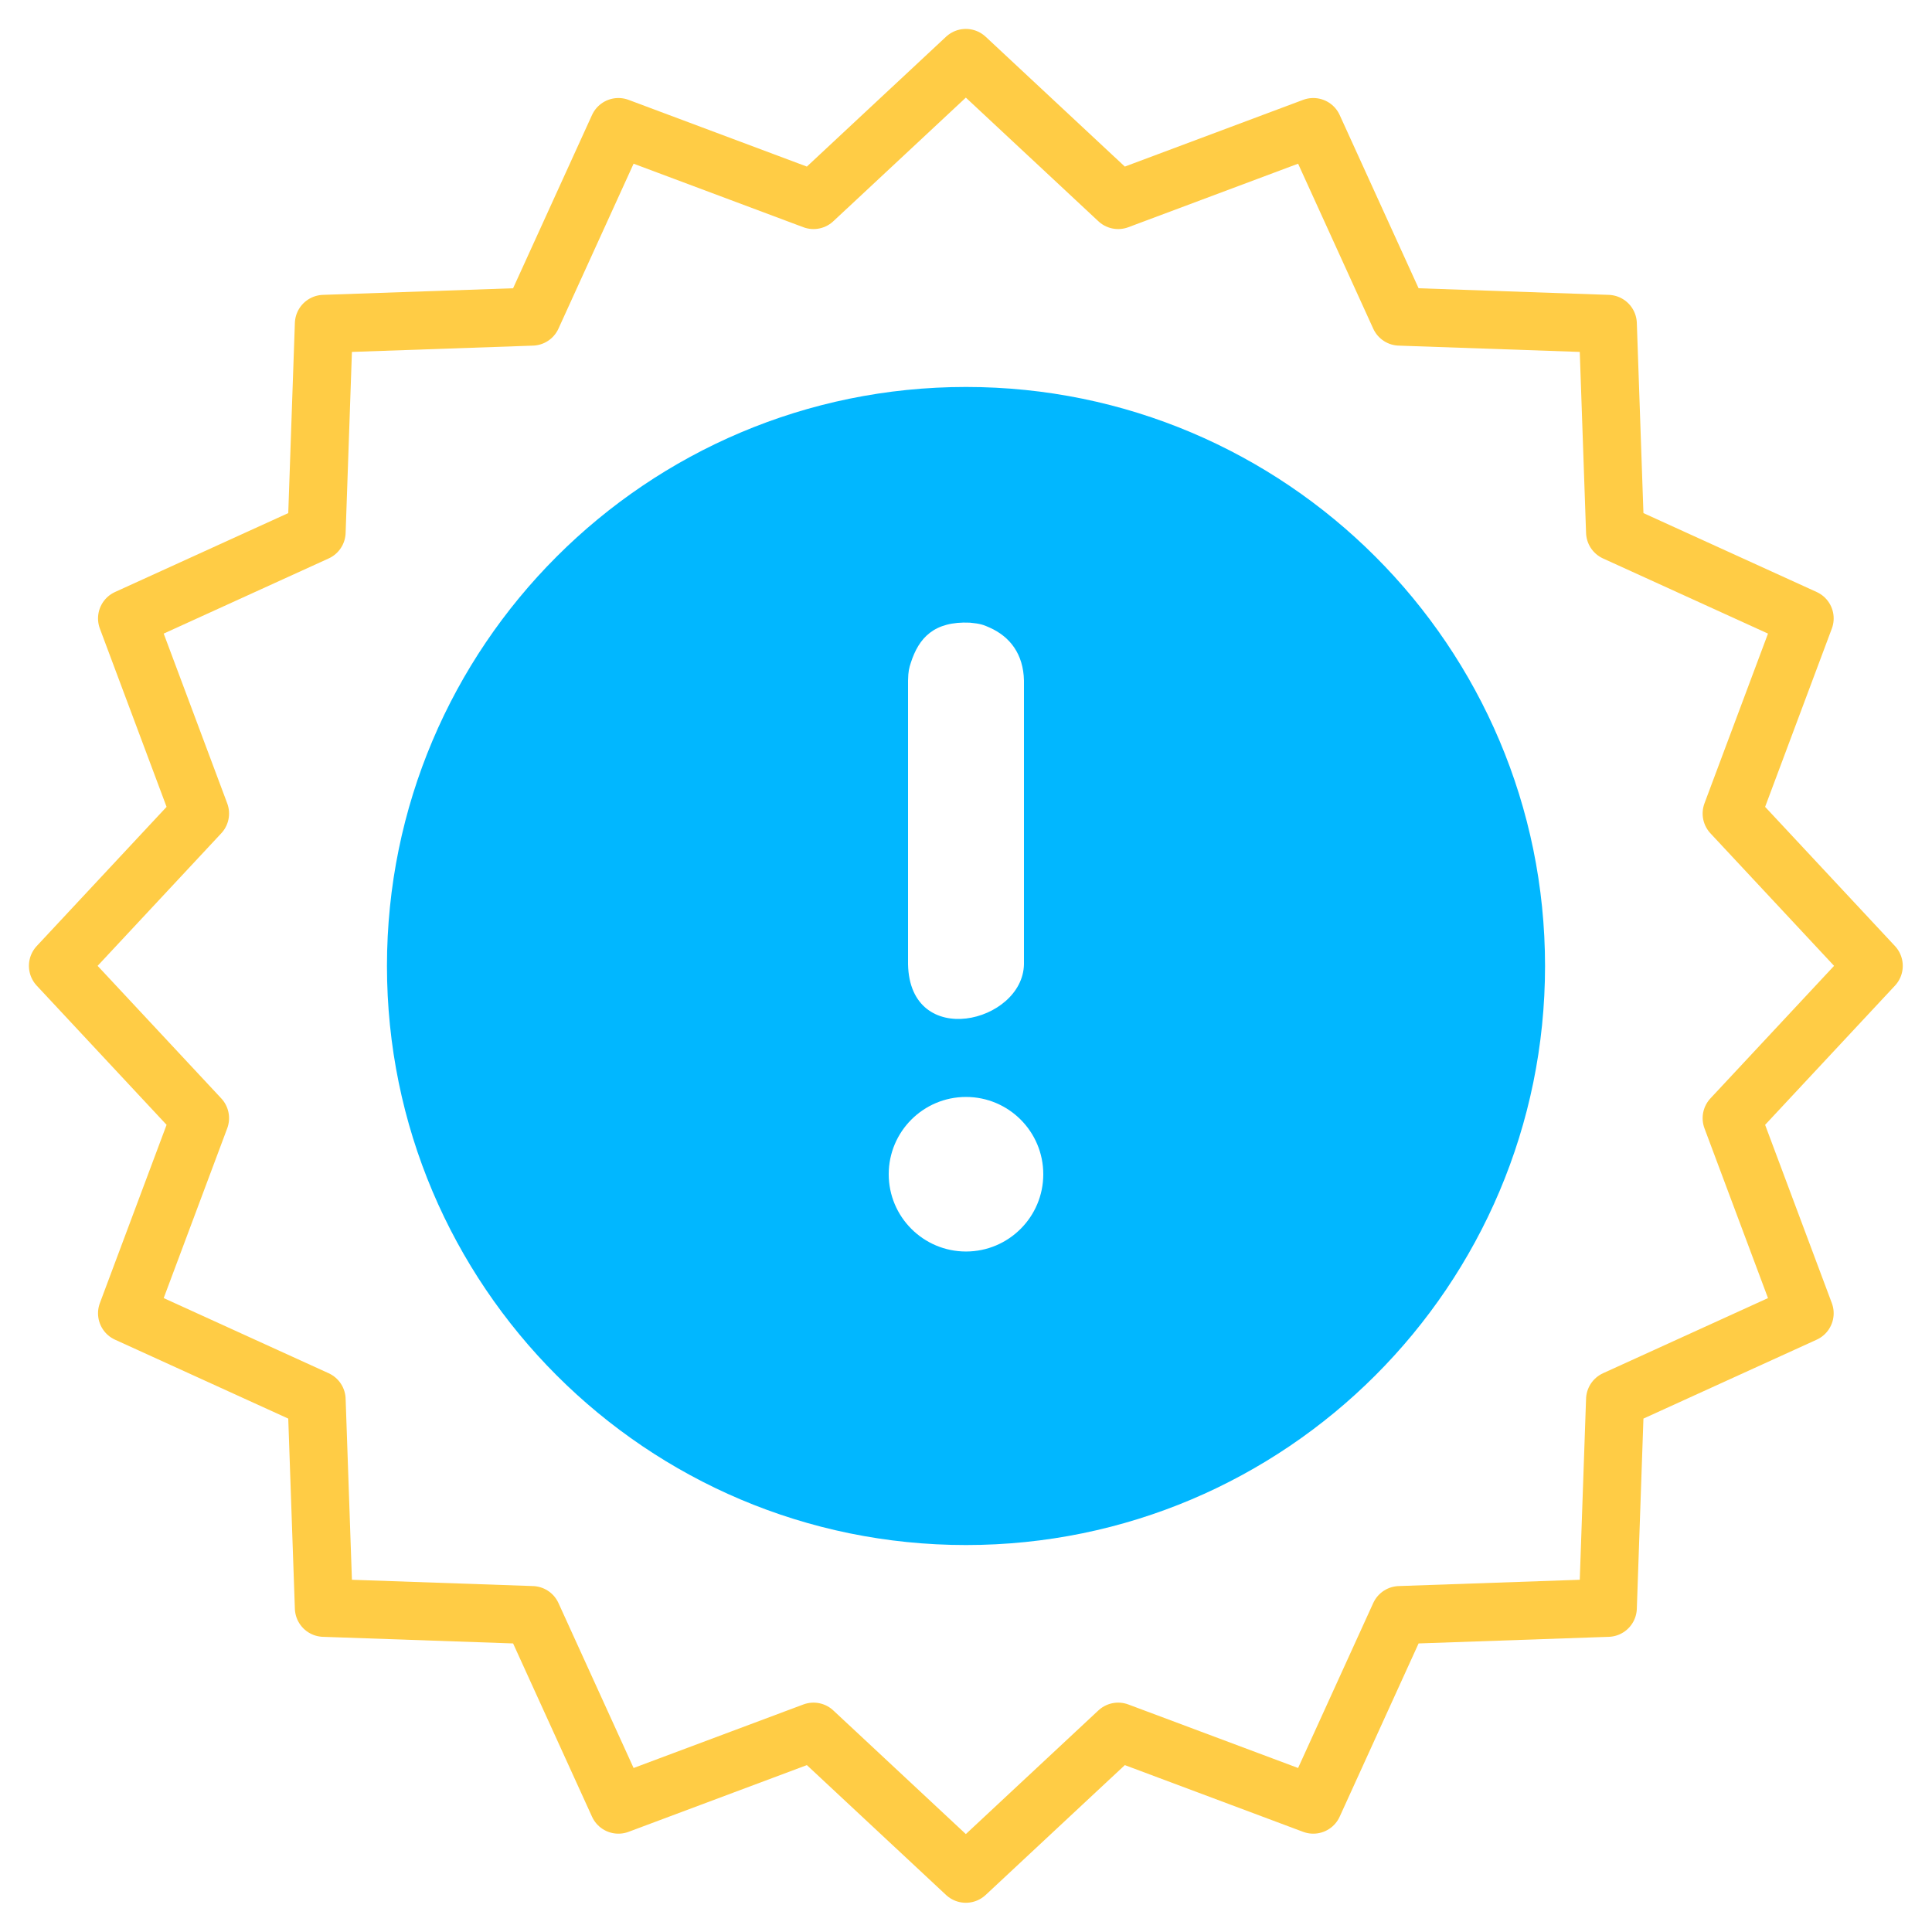 <?xml version="1.0" encoding="UTF-8" standalone="no"?>
<!DOCTYPE svg PUBLIC "-//W3C//DTD SVG 1.1//EN" "http://www.w3.org/Graphics/SVG/1.1/DTD/svg11.dtd">
<svg width="100%" height="100%" viewBox="0 0 100 100" version="1.1" xmlns="http://www.w3.org/2000/svg" xmlns:xlink="http://www.w3.org/1999/xlink" xml:space="preserve" xmlns:serif="http://www.serif.com/" style="fill-rule:evenodd;clip-rule:evenodd;stroke-linejoin:round;stroke-miterlimit:2;">
    <g transform="matrix(1.142,0,0,1.142,-7.108,-7.108)">
        <path d="M50,8.85L56.904,15.291L65.747,11.982L69.661,20.575L79.097,20.903L79.425,30.339L88.018,34.253L84.709,43.096L91.15,50L84.709,56.904L88.018,65.747L79.425,69.661L79.097,79.097L69.661,79.425L65.747,88.018L56.904,84.709L50,91.15L43.096,84.709L34.253,88.018L30.339,79.425L20.903,79.097L20.575,69.661L11.982,65.747L15.291,56.904L8.85,50L15.291,43.096L11.982,34.253L20.575,30.339L20.903,20.903L30.339,20.575L34.253,11.982L43.096,15.291L50,8.85Z" style="fill:none;stroke:rgb(255,204,69);stroke-width:2.63px;"/>
    </g>
    <path d="M50,20.029C66.542,20.029 79.971,33.458 79.971,50C79.971,66.542 66.542,79.971 50,79.971C33.458,79.971 20.029,66.542 20.029,50C20.029,33.458 33.458,20.029 50,20.029ZM50,56.778C52.208,56.778 54,58.57 54,60.778C54,62.985 52.208,64.778 50,64.778C47.792,64.778 46,62.985 46,60.778C46,58.57 47.792,56.778 50,56.778ZM50.199,32.229C50.74,32.277 50.915,32.345 51.224,32.484C52.291,32.96 52.97,33.867 53,35.223L53,49.916C52.933,52.943 47.098,54.357 47,49.916L47,35.223C47.011,34.733 47.054,34.586 47.143,34.308C47.557,33.014 48.35,32.147 50.199,32.229Z" style="fill:rgb(1,183,255);"/>
</svg>
